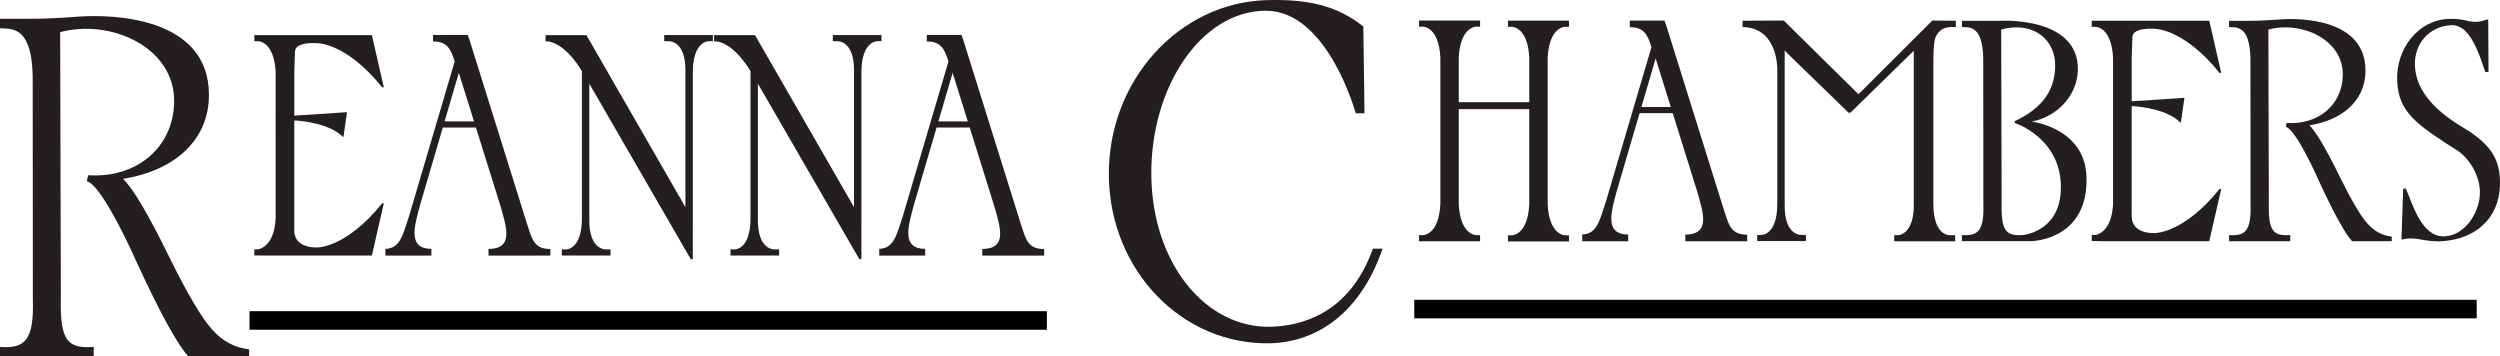<?xml version="1.0" encoding="UTF-8"?>
<svg id="Layer_2" data-name="Layer 2" xmlns="http://www.w3.org/2000/svg" viewBox="0 0 1325.85 188.97">
  <defs>
    <style>
      .cls-1 {
        fill: #231f20;
      }
    </style>
  </defs>
  <g id="Layer_1-2" data-name="Layer 1">
    <g>
      <path class="cls-1" d="M112.71,175.03c5.48,6.03,12,9.46,19.41,10.21v3.73h-32.29c-6.03-6.75-15.28-23.66-27.51-50.29,0,0-17.71-40.27-26.27-42.61l.68-3.15c25.53,1.71,45.22-14.51,45.62-38.82.48-29.01-33.58-44.25-60.44-37.05l.37,141.33c-.53,22.83,3.87,26.5,17.42,25.61v4.98H0v-4.98c13.54,1.02,18.09-3.83,17.42-25.61-.03-2.36-.01-115.63-.09-117.94C16.82,11.73,4.26,15.8,0,14.94v-4.98h15.36c8.48,0,16.94-.43,25.4-1.09,18.68-1.47,70.04-.06,70.05,41.41,0,25.67-20.38,40.67-45.57,44.56,5.26,5.04,13.39,18.75,24.21,40.84,9.92,20.17,17.53,33.03,23.26,39.33h0Z"/>
      <g>
        <path class="cls-1" d="M168.89,131.19s15.17-.2,33.77-23.35h.89l-6.33,27.68h-58.03l.03-.05h-4.34v-3.25h2.08s8.62-1.08,9.23-16.64V38.45c-.72-16.63-9.23-16.58-9.23-16.58h-2.08v-3.25h62.34l6.33,27.68h-.89c-18.61-23.16-33.78-23.35-33.78-23.35,0,0-12.32-1.23-12.43,4.4-.05,2.55-.37,11.16-.37,11.16v22.82l27.97-1.83-.78,5.35-.11.82-.8,5.59-.2,1.3h-.35c-6.54-6.65-20.11-8.4-25.74-8.68v51.75s-.04,4.15-.01,6.7c.11,10.01,12.81,8.87,12.81,8.87h0Z"/>
        <path class="cls-1" d="M278.62,115.93c3.36,10.11,3.9,16.2,13.27,16.13v3.49h-32.81v-3.5c13.54-.15,9.51-11.53,6.38-22.65,0,0-6.94-22.24-13.05-41.78h-17.57l-12.01,40.95c-3.24,11.89-6.63,23.29,5.96,23.43v3.57h-24.38v-3.59c8.24-.23,9.4-8.43,12.53-17.36,0,0,16.52-55.99,24.2-82.04-2.16-6.72-4.01-10.61-11.49-10.56v-3.49h18.4l.45,1.44.12.02,30.01,95.96h0ZM251.38,64.37c-4.36-13.96-8.04-25.75-8.04-25.75l-7.55,25.75h15.59Z"/>
        <path class="cls-1" d="M378.07,18.61v3.25h-2.08s-8.46-.44-8.55,16.3v82.11h-.02v17.15h-1.1l-53.79-93.04v71.6c-.3,17.3,9.18,16.3,9.18,16.3h2.08v3.25h-25.81v-3.25h2.08s8.46.44,8.55-16.3V37.69c-10.59-17.14-19.3-15.73-19.3-15.73v-3.34h21.68l52.51,91.24V38.16h.02c.3-17.3-9.18-16.3-9.18-16.3h-2.08v-3.25h25.81Z"/>
        <path class="cls-1" d="M467.48,18.61v3.25h-2.08s-8.46-.44-8.55,16.3v82.11h-.02v17.15h-1.1l-53.79-93.04v71.6c-.3,17.3,9.18,16.3,9.18,16.3h2.08v3.25h-25.81v-3.25h2.08s8.46.44,8.55-16.3V37.69c-10.59-17.14-19.3-15.73-19.3-15.73v-3.34h21.68l52.51,91.24V38.16h.02c.3-17.3-9.18-16.3-9.18-16.3h-2.08v-3.25h25.81Z"/>
        <path class="cls-1" d="M540.49,115.93c3.36,10.11,3.9,16.2,13.27,16.13v3.49h-32.81v-3.5c13.54-.15,9.51-11.53,6.38-22.65,0,0-6.94-22.24-13.05-41.78h-17.57l-12.01,40.95c-3.24,11.89-6.63,23.29,5.96,23.43v3.57h-24.38v-3.59c8.24-.23,9.4-8.43,12.53-17.36,0,0,16.52-55.99,24.2-82.04-2.16-6.72-4.01-10.61-11.49-10.56v-3.49h18.4l.45,1.44.12.02,30.01,95.96h0ZM513.26,64.37c-4.36-13.96-8.04-25.75-8.04-25.75l-7.55,25.75h15.59Z"/>
        <rect x="132.33" y="165.03" width="422.86" height="9.83"/>
      </g>
      <path class="cls-1" d="M733.24,131.89c-13.16,38.07-38.8,49.59-59.1,50.15-46.95,1.3-85.47-38.42-86.07-88.69-.63-50.26,36.89-92,83.84-93.3,21.5-.57,37.03,2.78,51.12,14l.62,46h-4.67s-14.8-54.29-47.53-54.36c-34.32-.07-61.42,40.48-60.86,87.46.6,46.98,29.17,81.09,63.47,80.13,15.33-.43,41.58-6.36,54.03-41.39h5.14Z"/>
      <g>
        <path class="cls-1" d="M832.1,10.95v3.25h-2.08s-8.49-.04-9.23,16.55v77.49c.73,16.59,9.23,16.55,9.23,16.55h2.08v3.25h-32.38v-3.25h2.08s8.49.04,9.23-16.55v-50.38h-37.39v50.3c.73,16.59,9.23,16.55,9.23,16.55h2.08v3.25h-32.38v-3.25h2.08s8.49.04,9.23-16.55V30.68c-.73-16.59-9.23-16.55-9.23-16.55h-2.08v-3.25h32.38v3.25h-2.08s-8.49-.04-9.23,16.55v23.53h37.39v-23.46c-.73-16.59-9.23-16.55-9.23-16.55h-2.08v-3.25h32.38Z"/>
        <path class="cls-1" d="M913.32,108.32c3.36,10.11,3.9,16.2,13.27,16.13v3.49h-32.81v-3.5c13.54-.15,9.51-11.53,6.38-22.65,0,0-6.94-22.24-13.05-41.78h-17.57l-12.01,40.95c-3.24,11.89-6.63,23.29,5.96,23.43v3.57h-24.38v-3.59c8.24-.23,9.4-8.43,12.53-17.36,0,0,16.52-55.99,24.2-82.04-2.16-6.72-4.01-10.61-11.49-10.56v-3.49h18.4l.45,1.44.12.02,30.01,95.96h0ZM886.09,56.75c-4.36-13.96-8.04-25.75-8.04-25.75l-7.55,25.75h15.59Z"/>
        <path class="cls-1" d="M1026.66,19.37c-1.01,2.08-1.33,7.08-1.33,14.05v74.67c.04,18.07,9.48,16.65,9.48,16.65h2.08v3.25h-32.31v-3.25h2.08s8.49-.21,8.3-16.41V26.89l-1.46,1.44-32.11,31.41h-1.06l-32.38-31.42-1.46-1.59v81.58c-.3,17.3,9.18,16.29,9.18,16.29h2.08v3.25h-25.81v-3.25h2.08s8.46.44,8.55-16.29V37.04s.64-22.39-18.4-22.7v-3.34l21.82-.11,39.65,39.09,39.17-39.09,12.43.11v3.34h-2.32c-3.85,0-6.62,1.69-8.25,5.03h0Z"/>
        <path class="cls-1" d="M1106.55,93.57c1.21,34-29.29,34.31-29.29,34.31h-36.78v-3.25c8.84.66,11.81-2.5,11.37-16.72-.02-1.54,0-75.49-.06-76.99-.34-18.75-8.53-16.09-11.32-16.65v-3.25h20.78s41.53-2.34,40.72,26.32c-.37,13.2-10.78,24.53-24.51,27.13,0,0,28.16,3.33,29.07,29.1h0ZM1092.83,102.57c2.04-26.47-20.11-35.94-24.33-37.33v-.98c15.92-7.51,21.04-17.32,21.44-28.76.49-13.97-11.09-24.55-28.63-19.86l.24,92.27c-.35,14.9,2.53,17.3,11.37,16.72,0,0,18.33-1.67,19.9-22.07h0Z"/>
        <path class="cls-1" d="M1143.34,123.58s15.17-.2,33.77-23.35h.89l-6.33,27.68h-58.03l.03-.05h-4.34v-3.25h2.08s8.62-1.08,9.23-16.64V30.83c-.72-16.63-9.23-16.58-9.23-16.58h-2.08v-3.25h62.34l6.33,27.68h-.89c-18.61-23.16-33.78-23.35-33.78-23.35,0,0-12.32-1.23-12.43,4.4-.05,2.55-.37,11.16-.37,11.16v22.82l27.97-1.83-.78,5.35-.11.82-.8,5.59-.2,1.3h-.35c-6.54-6.65-20.11-8.4-25.74-8.68v51.75s-.04,4.15-.01,6.7c.11,10.01,12.81,8.87,12.81,8.87h0Z"/>
        <path class="cls-1" d="M1255.78,118.81c3.58,3.93,7.83,6.17,12.67,6.66v2.44h-21.08c-3.94-4.41-9.97-15.45-17.96-32.83,0,0-11.56-26.29-17.15-27.82l.44-2.06c16.67,1.12,29.52-9.47,29.78-25.34.31-18.94-21.92-28.89-39.46-24.19l.24,92.27c-.35,14.9,2.53,17.3,11.37,16.72v3.25h-32.45v-3.25c8.84.66,11.81-2.5,11.37-16.72-.02-1.54,0-75.49-.06-76.99-.34-18.75-8.53-16.09-11.32-16.65v-3.25h10.03c5.53,0,11.06-.28,16.58-.72,12.19-.96,45.73-.04,45.73,27.04,0,16.76-13.31,26.55-29.75,29.09,3.43,3.29,8.74,12.24,15.81,26.66,6.48,13.16,11.45,21.57,15.19,25.68h0Z"/>
        <path class="cls-1" d="M1325.81,95.25c.84,18.96-11.58,31.81-31.63,32.73-3.37.15-7.55-.41-11.39-1.15-5.76-.9-8.22.13-8.22.13h-1.01l.18-4.46.76-22.48h1.39c3.66,8.12,8.33,25.82,20.44,25.32,11.69-.48,19.3-13.91,18.85-24.16-.46-10.32-7.45-18.47-11.6-21.11-21.94-13.97-31.53-20.47-32.26-37.02-.77-17.49,11.35-32.3,27.02-33.02,4.39-.2,8.16.39,11.49,1.29v-.02c5.13,1.02,8.46-.87,8.46-.87l1.32-.06.14,27.78h-1.75c-5.59-17.87-10.83-25.12-18.07-24.79-11.47.53-19.72,9.76-19.21,21.49.62,14.1,11.82,24.62,25.78,32.92,15.44,9.18,18.89,17.61,19.33,27.47h0Z"/>
        <rect x="750.04" y="159" width="563.45" height="9.83"/>
      </g>
    </g>
  </g>
</svg>